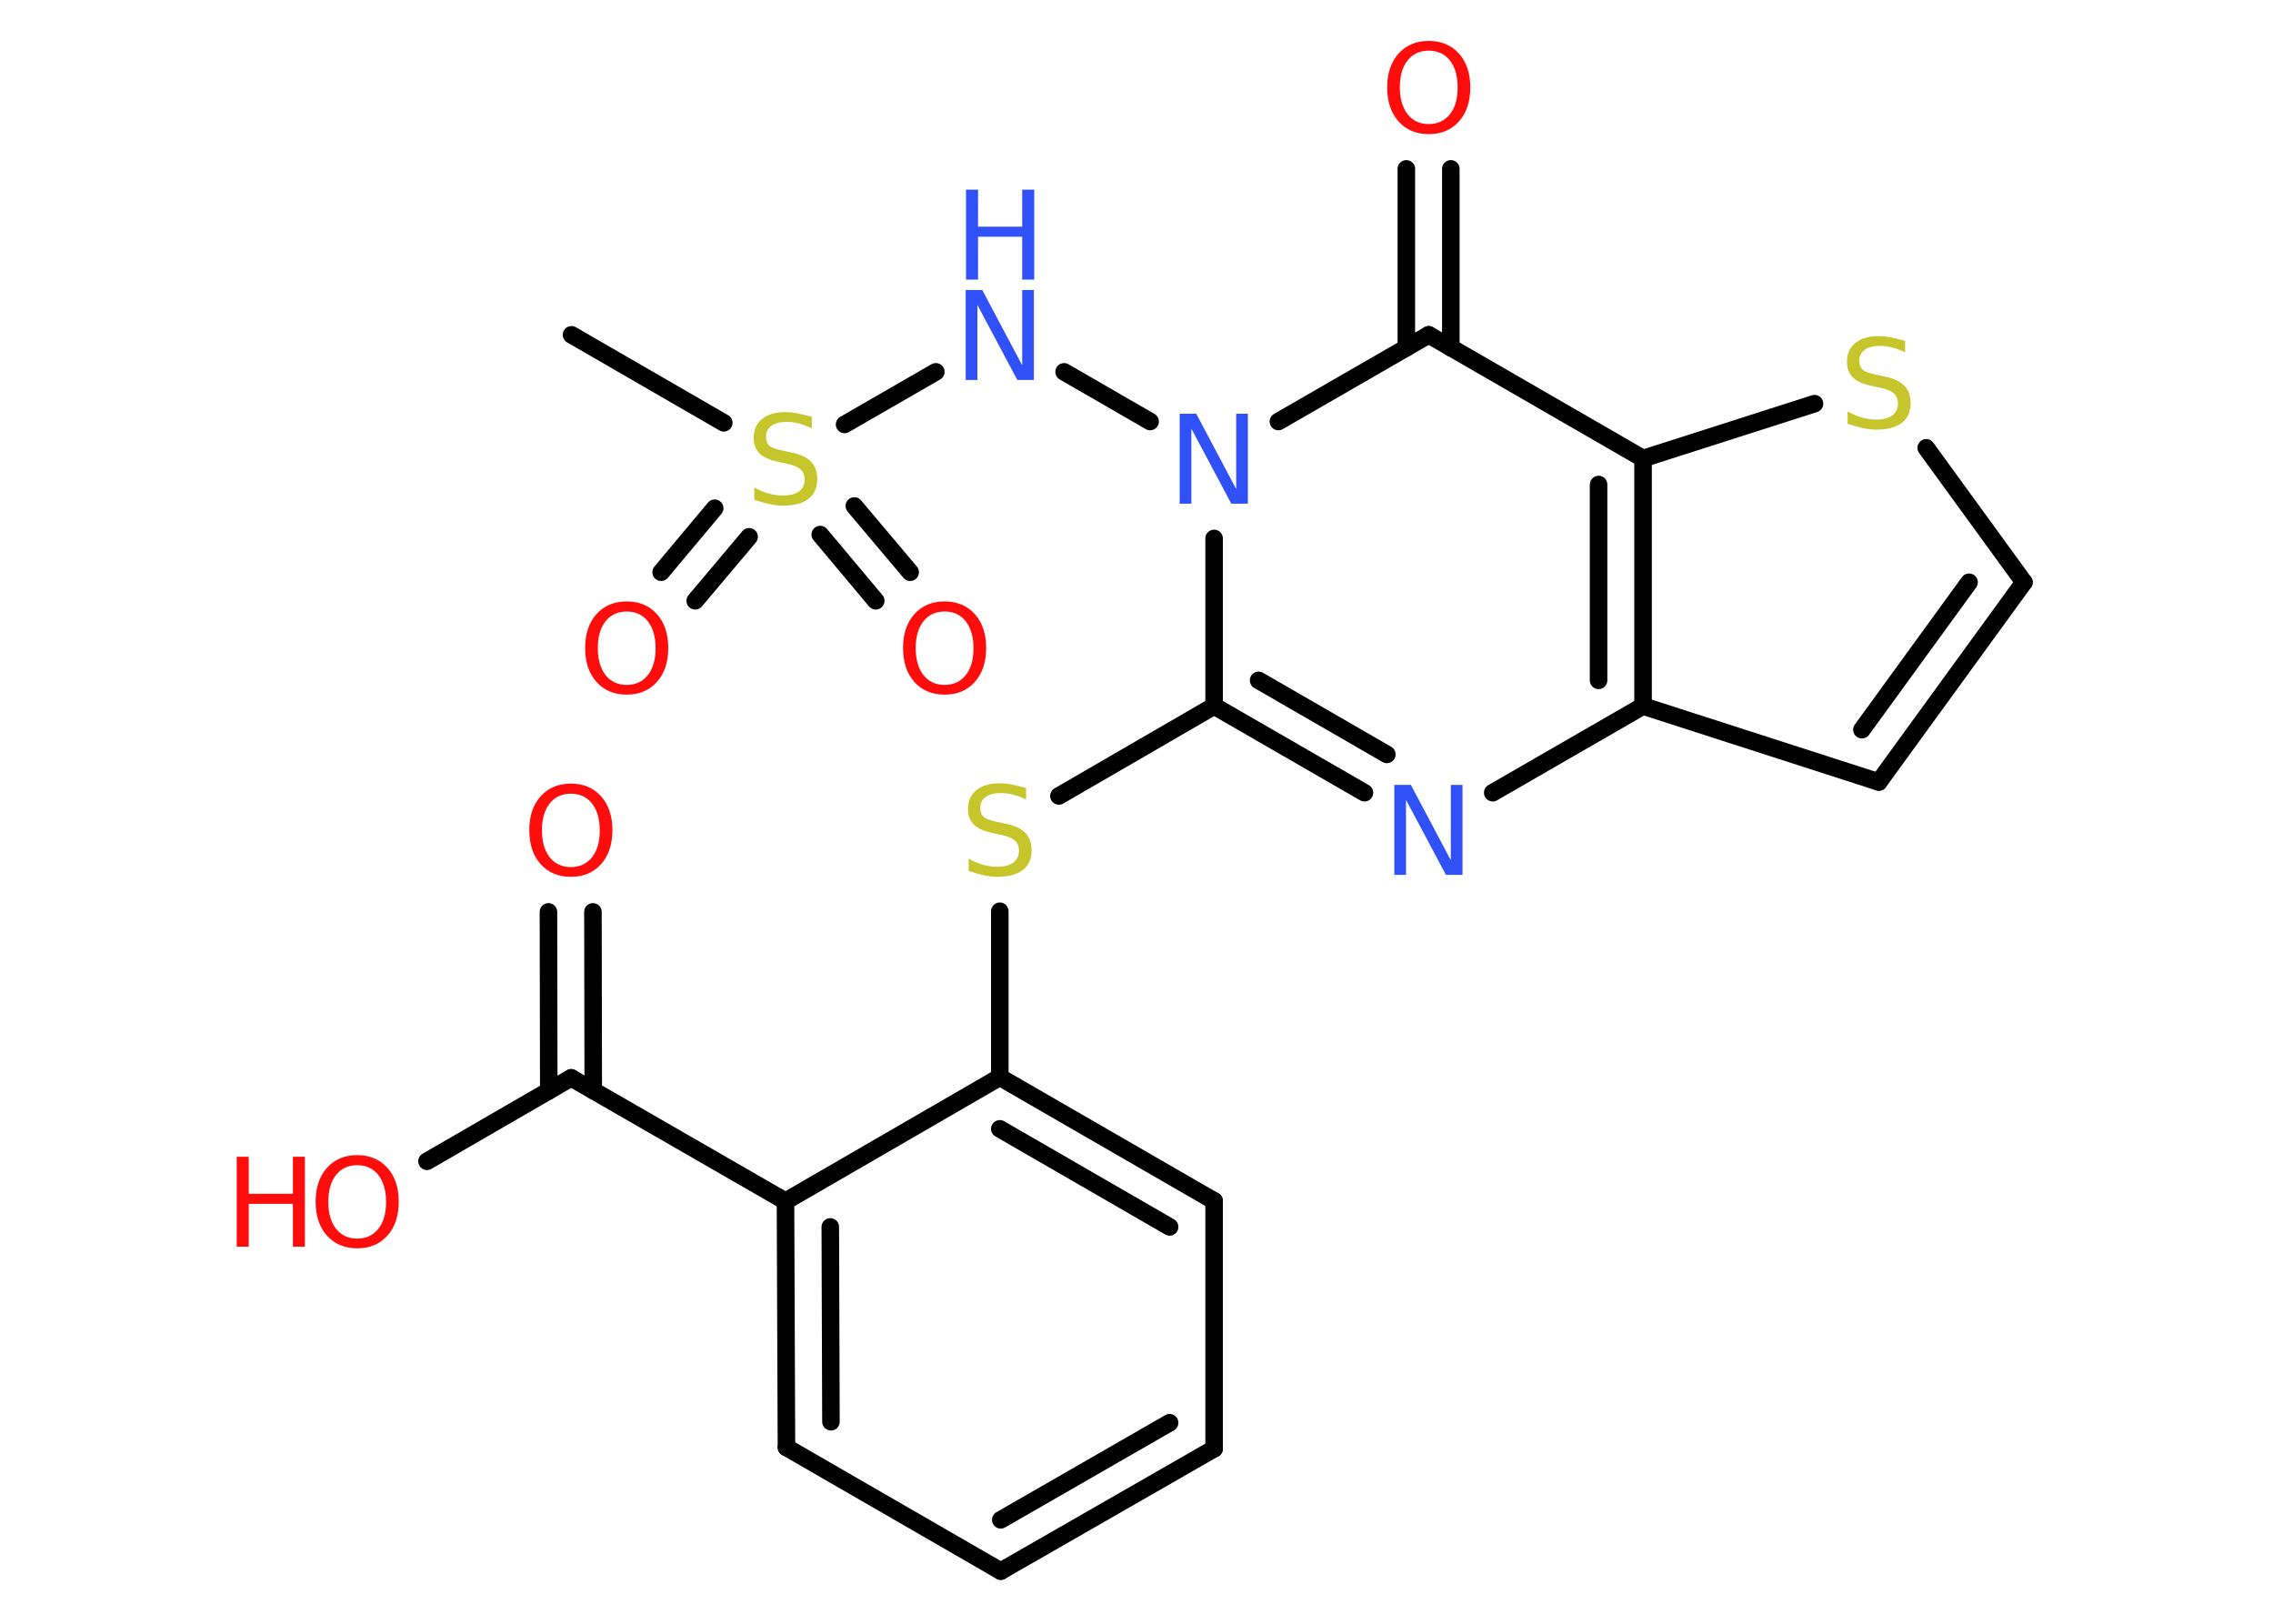 <?xml version='1.0' encoding='UTF-8'?>
<!DOCTYPE svg PUBLIC "-//W3C//DTD SVG 1.1//EN" "http://www.w3.org/Graphics/SVG/1.1/DTD/svg11.dtd">
<svg version='1.2' xmlns='http://www.w3.org/2000/svg' xmlns:xlink='http://www.w3.org/1999/xlink' width='70.0mm' height='50.0mm' viewBox='0 0 70.0 50.0'>
  <desc>Generated by the Chemistry Development Kit (http://github.com/cdk)</desc>
  <g stroke-linecap='round' stroke-linejoin='round' stroke='#000000' stroke-width='.54' fill='#FF0D0D'>
    <rect x='.0' y='.0' width='70.0' height='50.0' fill='#FFFFFF' stroke='none'/>
    <g id='mol1' class='mol'>
      <line id='mol1bnd1' class='bond' x1='17.6' y1='10.31' x2='22.29' y2='13.02'/>
      <g id='mol1bnd2' class='bond'>
        <line x1='23.07' y1='16.53' x2='21.41' y2='18.5'/>
        <line x1='22.01' y1='15.65' x2='20.36' y2='17.62'/>
      </g>
      <g id='mol1bnd3' class='bond'>
        <line x1='26.31' y1='15.58' x2='28.03' y2='17.62'/>
        <line x1='25.26' y1='16.46' x2='26.97' y2='18.5'/>
      </g>
      <line id='mol1bnd4' class='bond' x1='26.01' y1='13.07' x2='28.82' y2='11.45'/>
      <line id='mol1bnd5' class='bond' x1='32.77' y1='11.45' x2='35.42' y2='12.98'/>
      <line id='mol1bnd6' class='bond' x1='37.39' y1='16.58' x2='37.39' y2='21.74'/>
      <line id='mol1bnd7' class='bond' x1='37.39' y1='21.74' x2='32.61' y2='24.51'/>
      <line id='mol1bnd8' class='bond' x1='30.79' y1='28.06' x2='30.79' y2='33.17'/>
      <g id='mol1bnd9' class='bond'>
        <line x1='37.39' y1='36.98' x2='30.79' y2='33.17'/>
        <line x1='36.02' y1='37.78' x2='30.79' y2='34.76'/>
      </g>
      <line id='mol1bnd10' class='bond' x1='37.39' y1='36.98' x2='37.39' y2='44.61'/>
      <g id='mol1bnd11' class='bond'>
        <line x1='30.82' y1='48.38' x2='37.39' y2='44.61'/>
        <line x1='30.82' y1='46.8' x2='36.02' y2='43.81'/>
      </g>
      <line id='mol1bnd12' class='bond' x1='30.82' y1='48.38' x2='24.22' y2='44.57'/>
      <g id='mol1bnd13' class='bond'>
        <line x1='24.19' y1='36.99' x2='24.22' y2='44.57'/>
        <line x1='25.57' y1='37.78' x2='25.59' y2='43.78'/>
      </g>
      <line id='mol1bnd14' class='bond' x1='30.79' y1='33.17' x2='24.19' y2='36.99'/>
      <line id='mol1bnd15' class='bond' x1='24.19' y1='36.99' x2='17.59' y2='33.19'/>
      <g id='mol1bnd16' class='bond'>
        <line x1='16.9' y1='33.59' x2='16.89' y2='28.08'/>
        <line x1='18.27' y1='33.58' x2='18.26' y2='28.08'/>
      </g>
      <line id='mol1bnd17' class='bond' x1='17.59' y1='33.19' x2='13.15' y2='35.76'/>
      <g id='mol1bnd18' class='bond'>
        <line x1='37.39' y1='21.74' x2='42.02' y2='24.41'/>
        <line x1='38.76' y1='20.95' x2='42.71' y2='23.23'/>
      </g>
      <line id='mol1bnd19' class='bond' x1='45.97' y1='24.41' x2='50.6' y2='21.74'/>
      <line id='mol1bnd20' class='bond' x1='50.6' y1='21.74' x2='57.86' y2='24.08'/>
      <g id='mol1bnd21' class='bond'>
        <line x1='57.86' y1='24.08' x2='62.33' y2='17.93'/>
        <line x1='57.34' y1='22.47' x2='60.64' y2='17.93'/>
      </g>
      <line id='mol1bnd22' class='bond' x1='62.33' y1='17.93' x2='59.32' y2='13.79'/>
      <line id='mol1bnd23' class='bond' x1='55.88' y1='12.43' x2='50.6' y2='14.12'/>
      <g id='mol1bnd24' class='bond'>
        <line x1='50.6' y1='21.74' x2='50.6' y2='14.12'/>
        <line x1='49.23' y1='20.95' x2='49.23' y2='14.92'/>
      </g>
      <line id='mol1bnd25' class='bond' x1='50.6' y1='14.12' x2='44.0' y2='10.31'/>
      <line id='mol1bnd26' class='bond' x1='39.37' y1='12.98' x2='44.0' y2='10.31'/>
      <g id='mol1bnd27' class='bond'>
        <line x1='43.31' y1='10.71' x2='43.31' y2='5.2'/>
        <line x1='44.68' y1='10.71' x2='44.68' y2='5.2'/>
      </g>
      <path id='mol1atm2' class='atom' d='M25.0 12.83v.36q-.21 -.1 -.4 -.15q-.19 -.05 -.37 -.05q-.31 .0 -.47 .12q-.17 .12 -.17 .34q.0 .18 .11 .28q.11 .09 .42 .15l.23 .05q.42 .08 .62 .28q.2 .2 .2 .54q.0 .4 -.27 .61q-.27 .21 -.79 .21q-.2 .0 -.42 -.05q-.22 -.05 -.46 -.13v-.38q.23 .13 .45 .19q.22 .06 .43 .06q.32 .0 .5 -.13q.17 -.13 .17 -.36q.0 -.21 -.13 -.32q-.13 -.11 -.41 -.17l-.23 -.05q-.42 -.08 -.61 -.26q-.19 -.18 -.19 -.49q.0 -.37 .26 -.58q.26 -.21 .71 -.21q.19 .0 .39 .04q.2 .04 .41 .1z' stroke='none' fill='#C6C62C'/>
      <path id='mol1atm3' class='atom' d='M19.3 18.83q-.41 .0 -.65 .3q-.24 .3 -.24 .83q.0 .52 .24 .83q.24 .3 .65 .3q.41 .0 .65 -.3q.24 -.3 .24 -.83q.0 -.52 -.24 -.83q-.24 -.3 -.65 -.3zM19.3 18.52q.58 .0 .93 .39q.35 .39 .35 1.04q.0 .66 -.35 1.05q-.35 .39 -.93 .39q-.58 .0 -.93 -.39q-.35 -.39 -.35 -1.05q.0 -.65 .35 -1.04q.35 -.39 .93 -.39z' stroke='none'/>
      <path id='mol1atm4' class='atom' d='M29.09 18.83q-.41 .0 -.65 .3q-.24 .3 -.24 .83q.0 .52 .24 .83q.24 .3 .65 .3q.41 .0 .65 -.3q.24 -.3 .24 -.83q.0 -.52 -.24 -.83q-.24 -.3 -.65 -.3zM29.09 18.52q.58 .0 .93 .39q.35 .39 .35 1.04q.0 .66 -.35 1.05q-.35 .39 -.93 .39q-.58 .0 -.93 -.39q-.35 -.39 -.35 -1.05q.0 -.65 .35 -1.04q.35 -.39 .93 -.39z' stroke='none'/>
      <g id='mol1atm5' class='atom'>
        <path d='M29.75 8.93h.5l1.23 2.32v-2.32h.36v2.77h-.51l-1.23 -2.31v2.31h-.36v-2.77z' stroke='none' fill='#3050F8'/>
        <path d='M29.75 5.84h.37v1.14h1.36v-1.14h.37v2.77h-.37v-1.32h-1.36v1.32h-.37v-2.77z' stroke='none' fill='#3050F8'/>
      </g>
      <path id='mol1atm6' class='atom' d='M36.34 12.74h.5l1.23 2.32v-2.32h.36v2.77h-.51l-1.23 -2.31v2.31h-.36v-2.77z' stroke='none' fill='#3050F8'/>
      <path id='mol1atm8' class='atom' d='M31.6 24.26v.36q-.21 -.1 -.4 -.15q-.19 -.05 -.37 -.05q-.31 .0 -.47 .12q-.17 .12 -.17 .34q.0 .18 .11 .28q.11 .09 .42 .15l.23 .05q.42 .08 .62 .28q.2 .2 .2 .54q.0 .4 -.27 .61q-.27 .21 -.79 .21q-.2 .0 -.42 -.05q-.22 -.05 -.46 -.13v-.38q.23 .13 .45 .19q.22 .06 .43 .06q.32 .0 .5 -.13q.17 -.13 .17 -.36q.0 -.21 -.13 -.32q-.13 -.11 -.41 -.17l-.23 -.05q-.42 -.08 -.61 -.26q-.19 -.18 -.19 -.49q.0 -.37 .26 -.58q.26 -.21 .71 -.21q.19 .0 .39 .04q.2 .04 .41 .1z' stroke='none' fill='#C6C62C'/>
      <path id='mol1atm16' class='atom' d='M17.58 24.44q-.41 .0 -.65 .3q-.24 .3 -.24 .83q.0 .52 .24 .83q.24 .3 .65 .3q.41 .0 .65 -.3q.24 -.3 .24 -.83q.0 -.52 -.24 -.83q-.24 -.3 -.65 -.3zM17.58 24.13q.58 .0 .93 .39q.35 .39 .35 1.04q.0 .66 -.35 1.05q-.35 .39 -.93 .39q-.58 .0 -.93 -.39q-.35 -.39 -.35 -1.05q.0 -.65 .35 -1.04q.35 -.39 .93 -.39z' stroke='none'/>
      <g id='mol1atm17' class='atom'>
        <path d='M11.0 35.88q-.41 .0 -.65 .3q-.24 .3 -.24 .83q.0 .52 .24 .83q.24 .3 .65 .3q.41 .0 .65 -.3q.24 -.3 .24 -.83q.0 -.52 -.24 -.83q-.24 -.3 -.65 -.3zM11.0 35.57q.58 .0 .93 .39q.35 .39 .35 1.04q.0 .66 -.35 1.05q-.35 .39 -.93 .39q-.58 .0 -.93 -.39q-.35 -.39 -.35 -1.05q.0 -.65 .35 -1.04q.35 -.39 .93 -.39z' stroke='none'/>
        <path d='M7.29 35.62h.37v1.14h1.36v-1.14h.37v2.77h-.37v-1.32h-1.36v1.32h-.37v-2.77z' stroke='none'/>
      </g>
      <path id='mol1atm18' class='atom' d='M42.95 24.17h.5l1.23 2.32v-2.32h.36v2.77h-.51l-1.23 -2.31v2.31h-.36v-2.77z' stroke='none' fill='#3050F8'/>
      <path id='mol1atm22' class='atom' d='M58.67 10.49v.36q-.21 -.1 -.4 -.15q-.19 -.05 -.37 -.05q-.31 .0 -.47 .12q-.17 .12 -.17 .34q.0 .18 .11 .28q.11 .09 .42 .15l.23 .05q.42 .08 .62 .28q.2 .2 .2 .54q.0 .4 -.27 .61q-.27 .21 -.79 .21q-.2 .0 -.42 -.05q-.22 -.05 -.46 -.13v-.38q.23 .13 .45 .19q.22 .06 .43 .06q.32 .0 .5 -.13q.17 -.13 .17 -.36q.0 -.21 -.13 -.32q-.13 -.11 -.41 -.17l-.23 -.05q-.42 -.08 -.61 -.26q-.19 -.18 -.19 -.49q.0 -.37 .26 -.58q.26 -.21 .71 -.21q.19 .0 .39 .04q.2 .04 .41 .1z' stroke='none' fill='#C6C62C'/>
      <path id='mol1atm25' class='atom' d='M44.0 1.56q-.41 .0 -.65 .3q-.24 .3 -.24 .83q.0 .52 .24 .83q.24 .3 .65 .3q.41 .0 .65 -.3q.24 -.3 .24 -.83q.0 -.52 -.24 -.83q-.24 -.3 -.65 -.3zM44.0 1.26q.58 .0 .93 .39q.35 .39 .35 1.04q.0 .66 -.35 1.05q-.35 .39 -.93 .39q-.58 .0 -.93 -.39q-.35 -.39 -.35 -1.05q.0 -.65 .35 -1.04q.35 -.39 .93 -.39z' stroke='none'/>
    </g>
  </g>
</svg>
